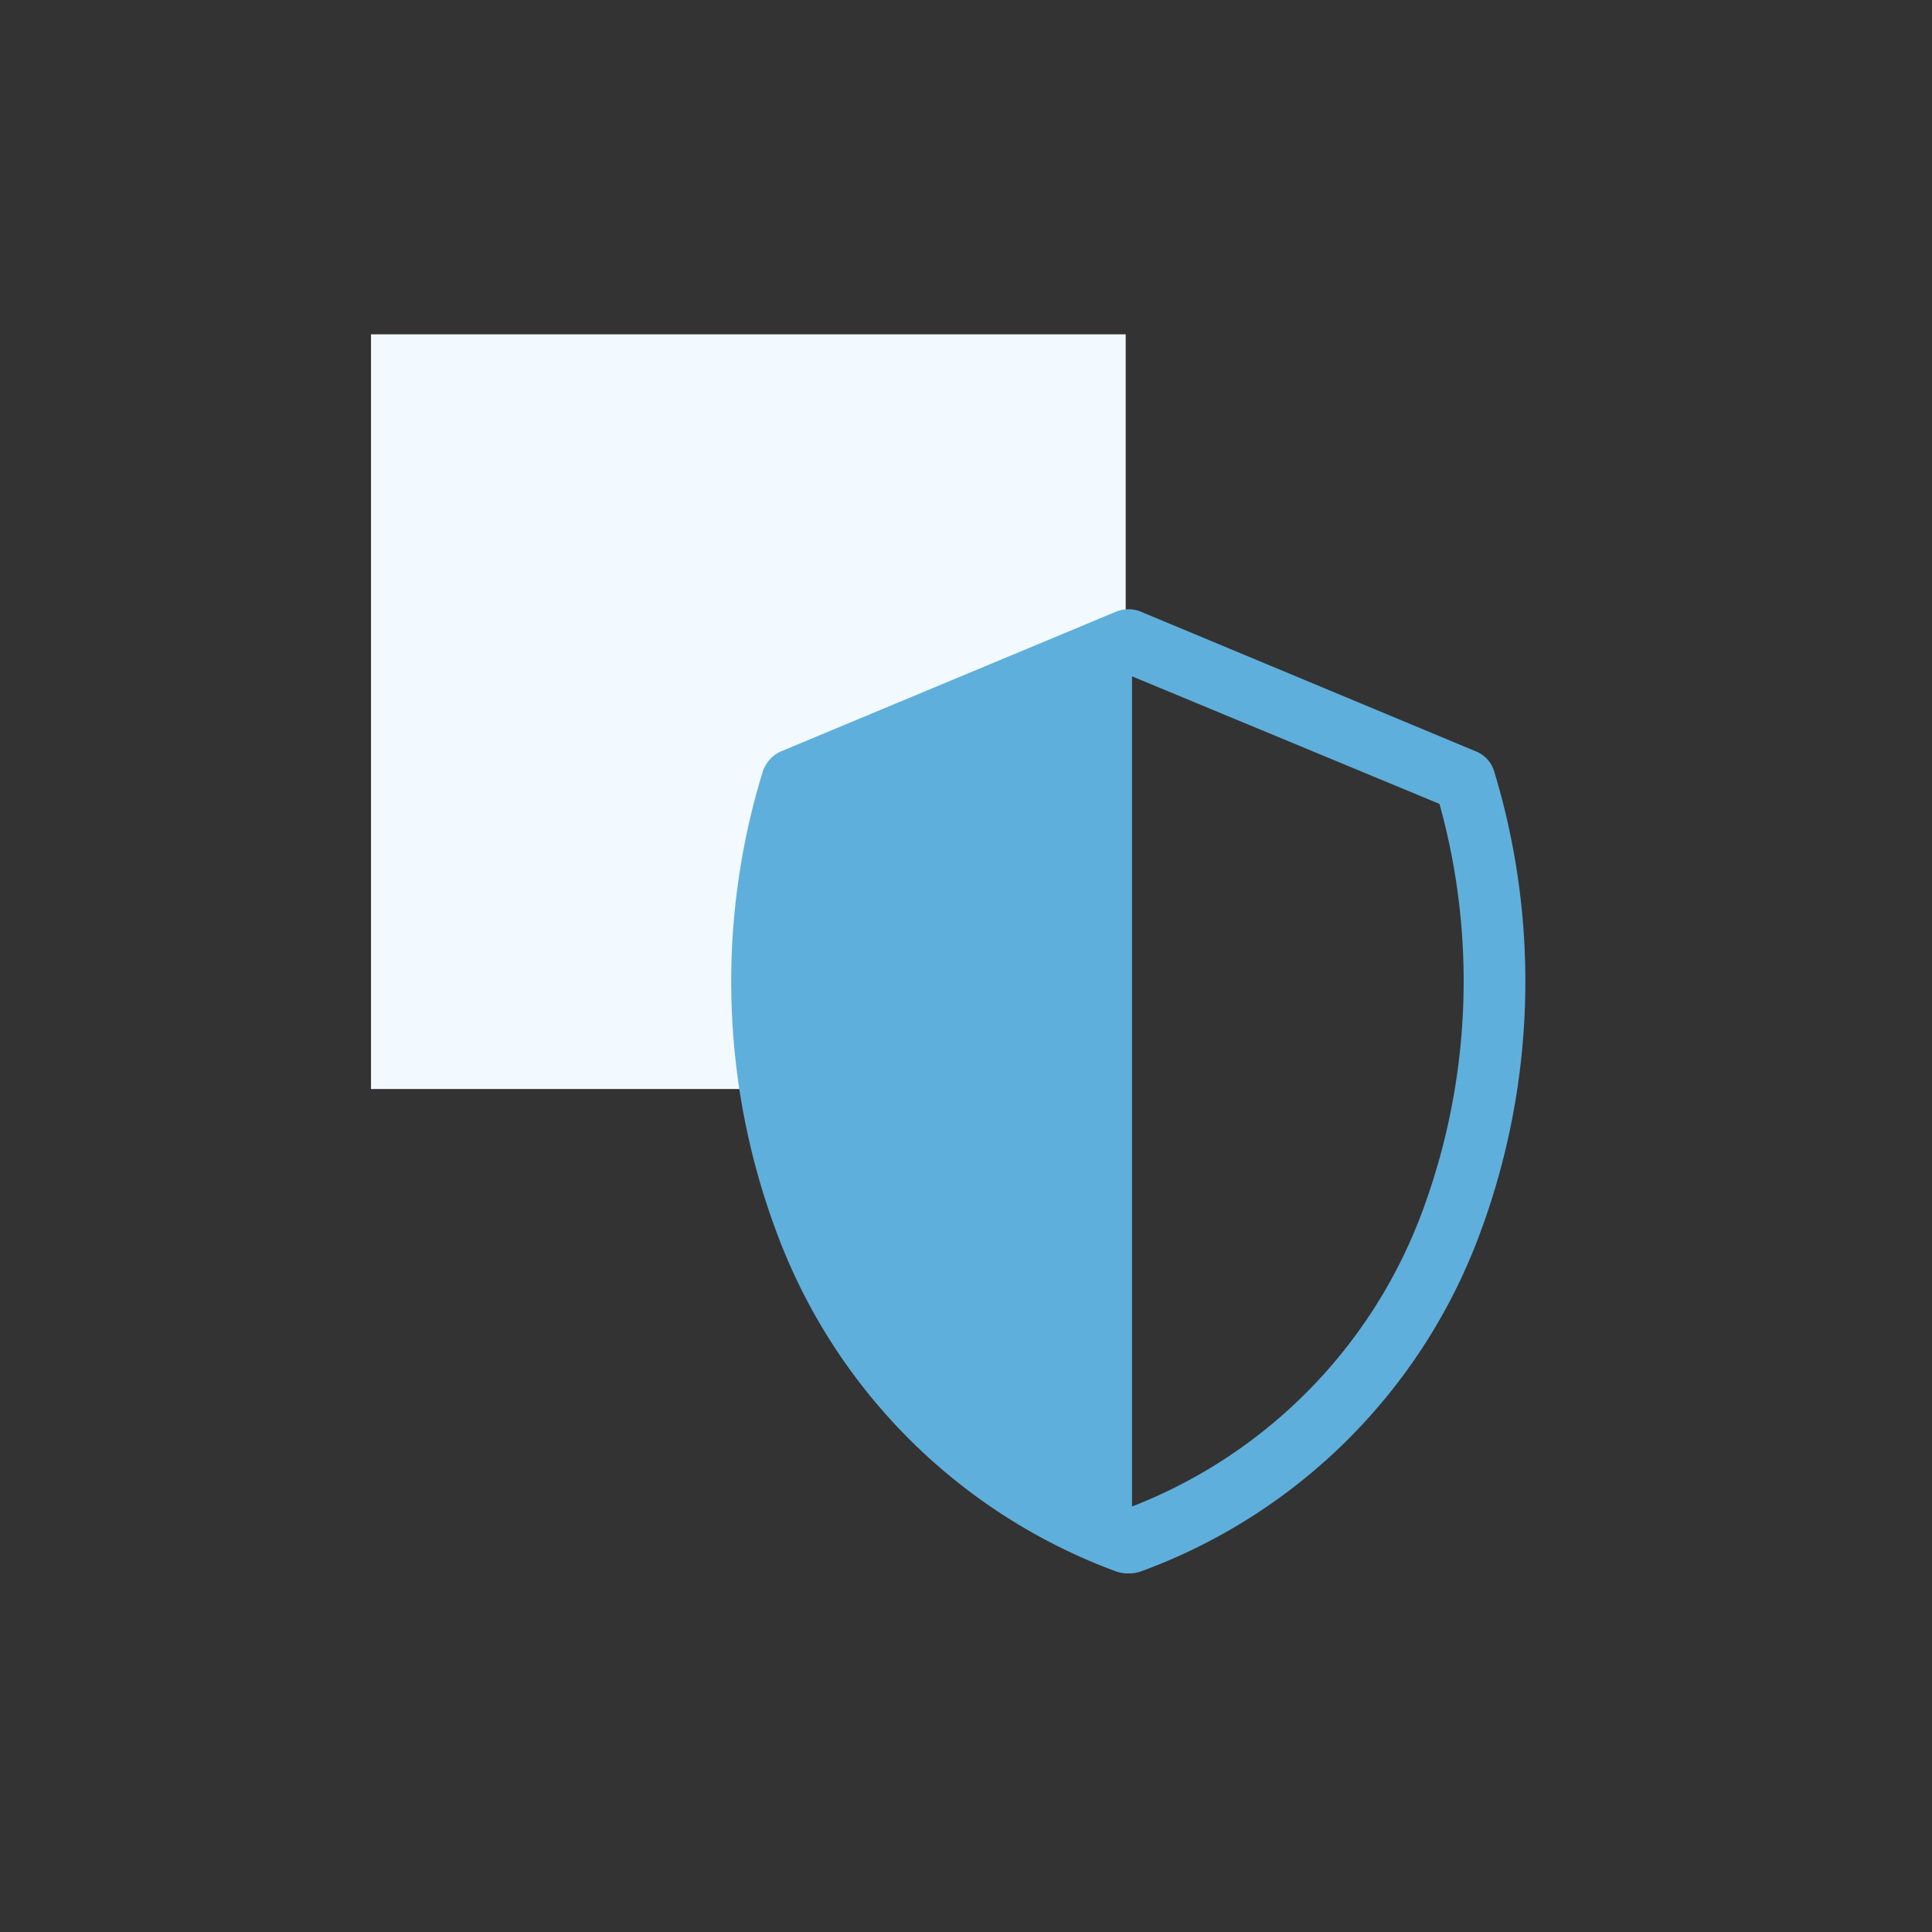 <svg id="Layer_1" data-name="Layer 1" xmlns="http://www.w3.org/2000/svg" viewBox="0 0 128 128"><rect x="0" y="0" width="128" height="128" fill="#333333" stroke="none"/><defs><style>.cls-1{fill:#f2faff;}.cls-2{fill:#5fafdc;}</style></defs><rect class="cls-1" x="24.58" y="22.15" width="50" height="50"/><path class="cls-2" d="M75.64,40.55l22.14,9.23A2.06,2.06,0,0,1,99,51.13a47.86,47.86,0,0,1-.92,30.51,37.78,37.78,0,0,1-22.57,22.5,2.7,2.7,0,0,1-1.49,0,38,38,0,0,1-22.57-22.5,47.39,47.39,0,0,1-.92-30.51,2.25,2.25,0,0,1,1.21-1.35l22.14-9.23a2.21,2.21,0,0,1,1.77,0ZM75,44.81v55A33.42,33.42,0,0,0,94.3,80.08a43.87,43.87,0,0,0,1.07-26.82Z"/></svg>